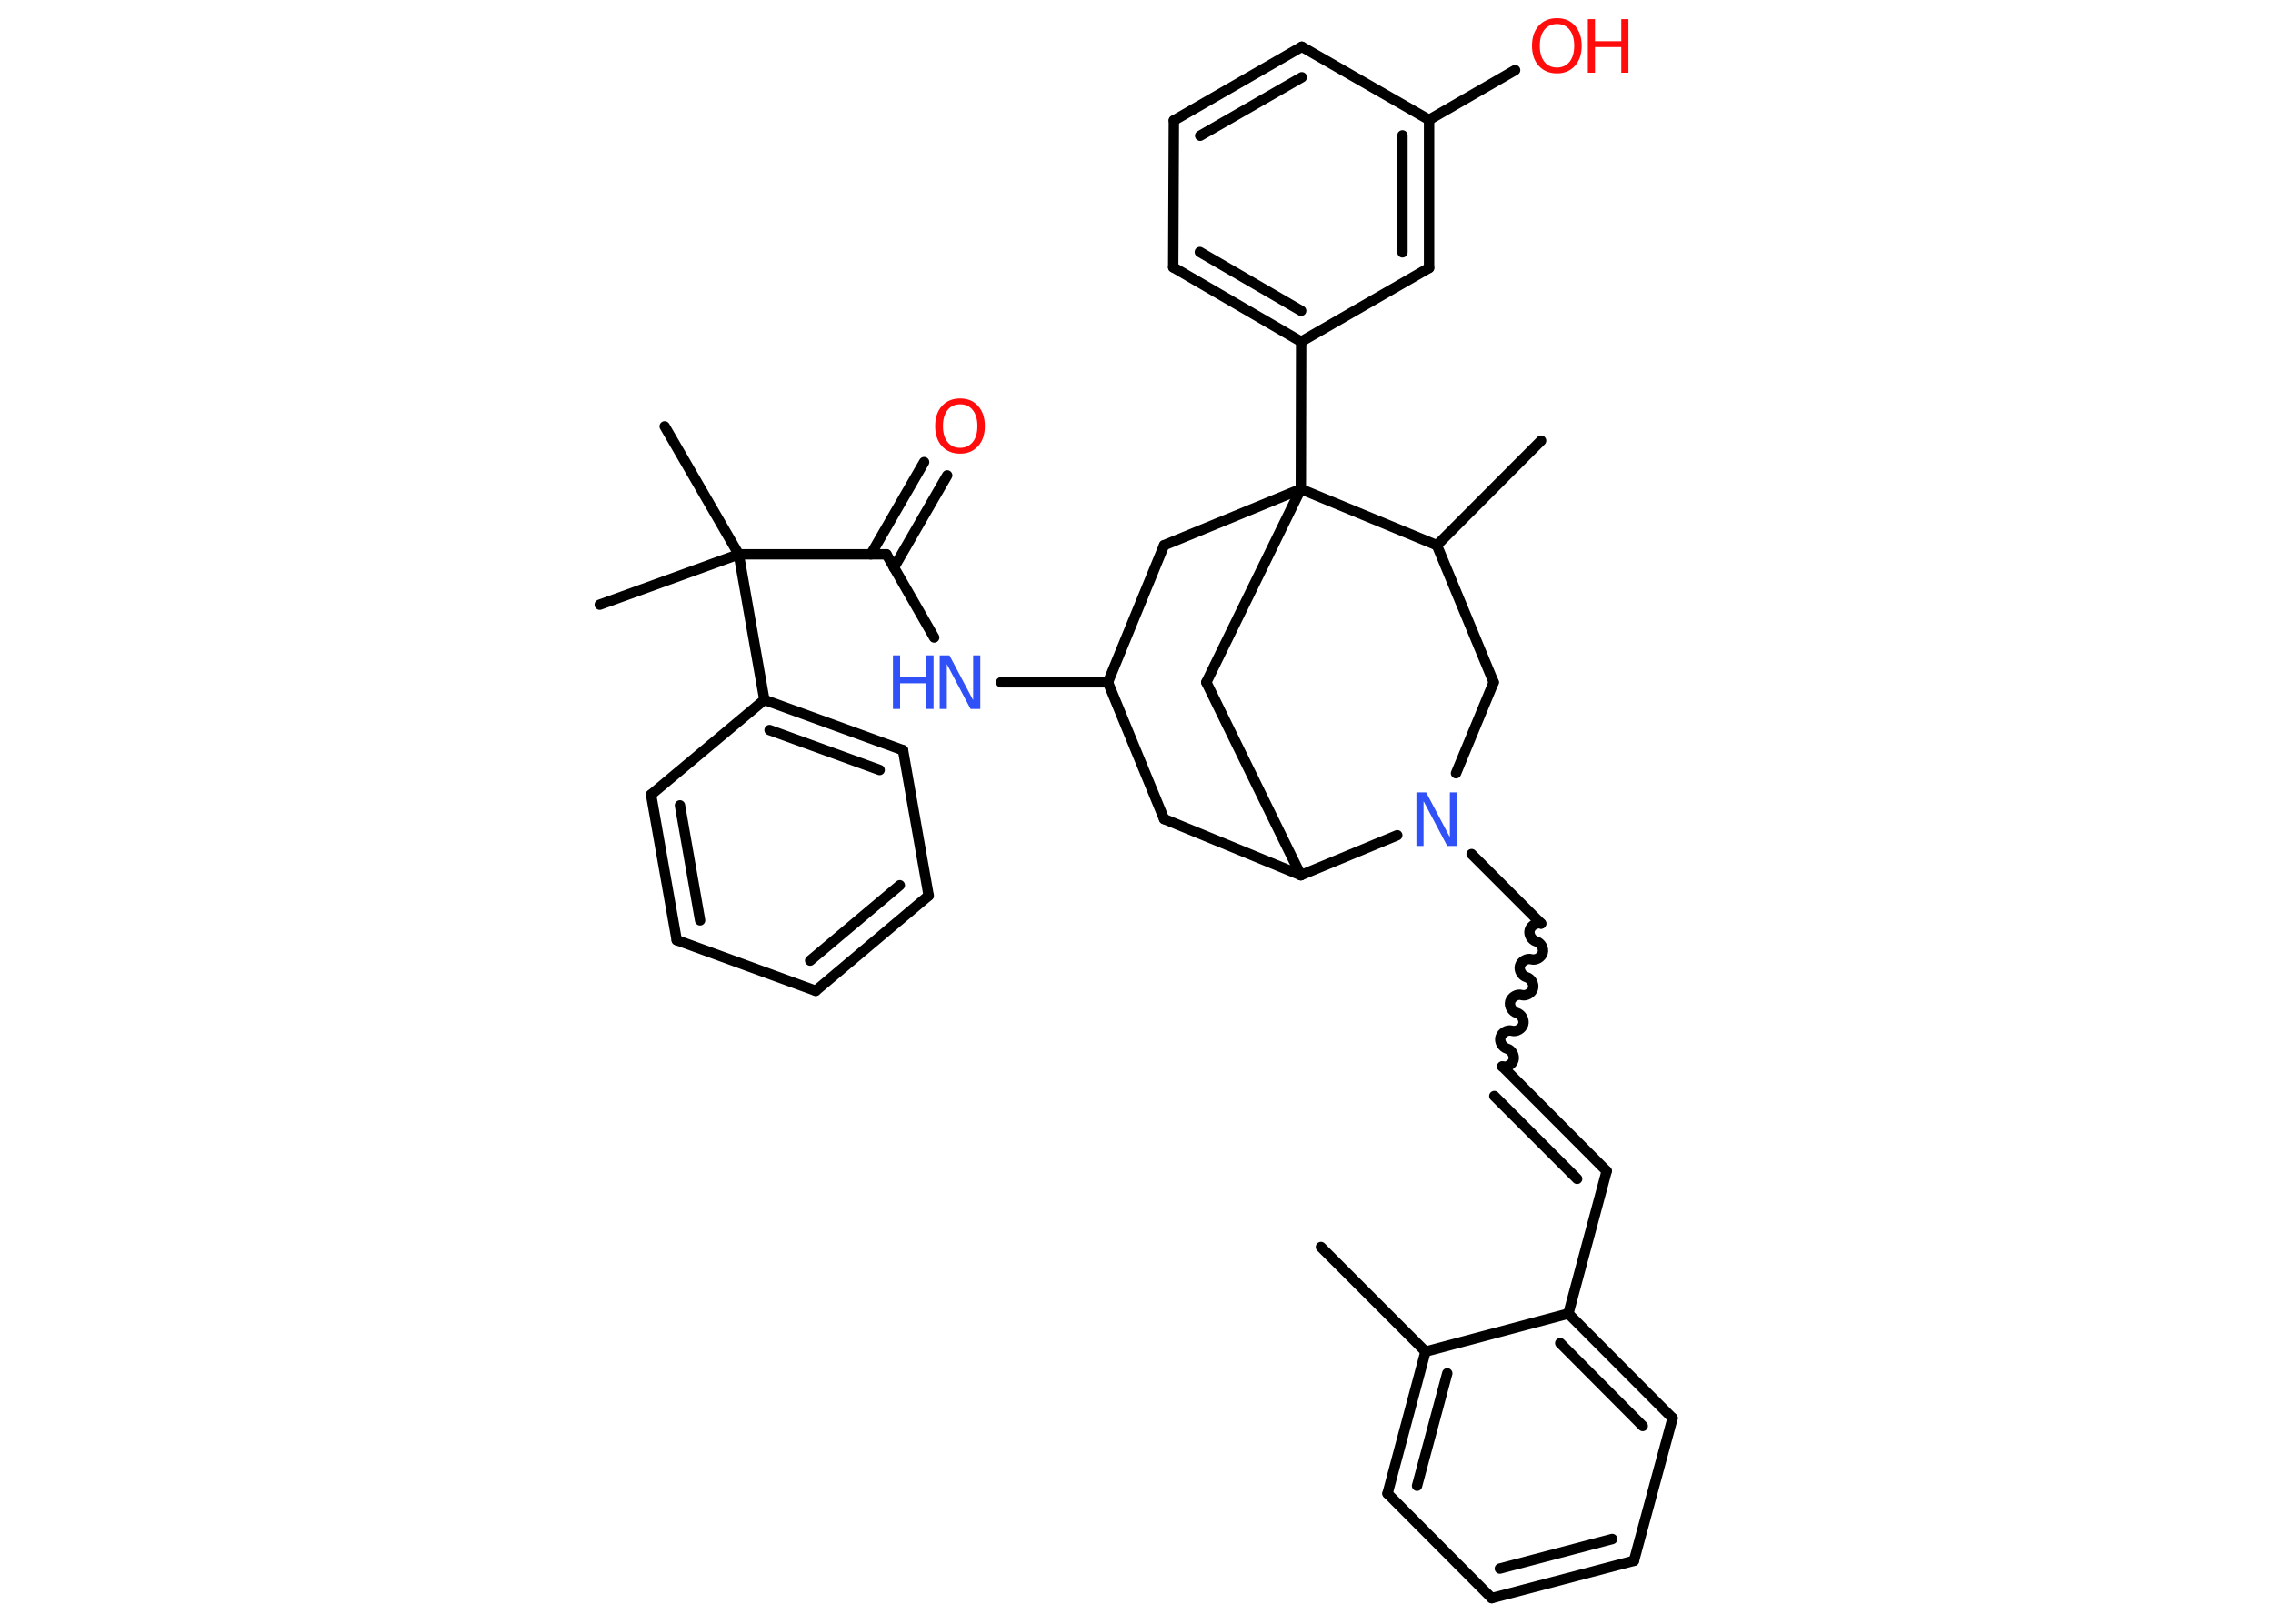 <?xml version='1.0' encoding='UTF-8'?>
<!DOCTYPE svg PUBLIC "-//W3C//DTD SVG 1.1//EN" "http://www.w3.org/Graphics/SVG/1.1/DTD/svg11.dtd">
<svg version='1.2' xmlns='http://www.w3.org/2000/svg' xmlns:xlink='http://www.w3.org/1999/xlink' width='70.0mm' height='50.0mm' viewBox='0 0 70.0 50.0'>
  <desc>Generated by the Chemistry Development Kit (http://github.com/cdk)</desc>
  <g stroke-linecap='round' stroke-linejoin='round' stroke='#000000' stroke-width='.32' fill='#FF0D0D'>
    <rect x='.0' y='.0' width='70.0' height='50.0' fill='#FFFFFF' stroke='none'/>
    <g id='mol1' class='mol'>
      <line id='mol1bnd1' class='bond' x1='40.68' y1='38.4' x2='43.9' y2='41.62'/>
      <g id='mol1bnd2' class='bond'>
        <line x1='43.9' y1='41.62' x2='42.73' y2='45.99'/>
        <line x1='44.57' y1='42.29' x2='43.64' y2='45.75'/>
      </g>
      <line id='mol1bnd3' class='bond' x1='42.73' y1='45.99' x2='45.94' y2='49.21'/>
      <g id='mol1bnd4' class='bond'>
        <line x1='45.94' y1='49.21' x2='50.32' y2='48.06'/>
        <line x1='46.19' y1='48.3' x2='49.65' y2='47.39'/>
      </g>
      <line id='mol1bnd5' class='bond' x1='50.32' y1='48.06' x2='51.51' y2='43.67'/>
      <g id='mol1bnd6' class='bond'>
        <line x1='51.51' y1='43.67' x2='48.3' y2='40.45'/>
        <line x1='50.59' y1='43.91' x2='48.05' y2='41.36'/>
      </g>
      <line id='mol1bnd7' class='bond' x1='43.9' y1='41.62' x2='48.3' y2='40.45'/>
      <line id='mol1bnd8' class='bond' x1='48.3' y1='40.45' x2='49.48' y2='36.06'/>
      <g id='mol1bnd9' class='bond'>
        <line x1='49.48' y1='36.06' x2='46.27' y2='32.84'/>
        <line x1='48.57' y1='36.3' x2='46.02' y2='33.75'/>
      </g>
      <path id='mol1bnd10' class='bond' d='M47.46 28.44c-.14 -.04 -.31 .06 -.35 .2c-.04 .14 .06 .31 .2 .35c.14 .04 .24 .21 .2 .35c-.04 .14 -.21 .24 -.35 .2c-.14 -.04 -.31 .06 -.35 .2c-.04 .14 .06 .31 .2 .35c.14 .04 .24 .21 .2 .35c-.04 .14 -.21 .24 -.35 .2c-.14 -.04 -.31 .06 -.35 .2c-.04 .14 .06 .31 .2 .35c.14 .04 .24 .21 .2 .35c-.04 .14 -.21 .24 -.35 .2c-.14 -.04 -.31 .06 -.35 .2c-.04 .14 .06 .31 .2 .35c.14 .04 .24 .21 .2 .35c-.04 .14 -.21 .24 -.35 .2' fill='none' stroke='#000000' stroke-width='.32'/>
      <line id='mol1bnd11' class='bond' x1='47.46' y1='28.44' x2='45.32' y2='26.3'/>
      <line id='mol1bnd12' class='bond' x1='44.84' y1='23.81' x2='46.0' y2='21.01'/>
      <line id='mol1bnd13' class='bond' x1='46.0' y1='21.01' x2='44.25' y2='16.79'/>
      <line id='mol1bnd14' class='bond' x1='44.25' y1='16.79' x2='47.46' y2='13.57'/>
      <line id='mol1bnd15' class='bond' x1='44.25' y1='16.79' x2='40.06' y2='15.06'/>
      <line id='mol1bnd16' class='bond' x1='40.06' y1='15.06' x2='40.07' y2='10.52'/>
      <g id='mol1bnd17' class='bond'>
        <line x1='36.13' y1='8.23' x2='40.07' y2='10.52'/>
        <line x1='36.95' y1='7.76' x2='40.07' y2='9.57'/>
      </g>
      <line id='mol1bnd18' class='bond' x1='36.13' y1='8.23' x2='36.15' y2='3.71'/>
      <g id='mol1bnd19' class='bond'>
        <line x1='40.09' y1='1.44' x2='36.15' y2='3.71'/>
        <line x1='40.09' y1='2.38' x2='36.96' y2='4.18'/>
      </g>
      <line id='mol1bnd20' class='bond' x1='40.09' y1='1.44' x2='44.01' y2='3.69'/>
      <line id='mol1bnd21' class='bond' x1='44.01' y1='3.69' x2='46.66' y2='2.16'/>
      <g id='mol1bnd22' class='bond'>
        <line x1='44.01' y1='8.25' x2='44.01' y2='3.69'/>
        <line x1='43.19' y1='7.77' x2='43.19' y2='4.17'/>
      </g>
      <line id='mol1bnd23' class='bond' x1='40.07' y1='10.52' x2='44.01' y2='8.25'/>
      <line id='mol1bnd24' class='bond' x1='40.06' y1='15.06' x2='35.85' y2='16.79'/>
      <line id='mol1bnd25' class='bond' x1='35.85' y1='16.79' x2='34.12' y2='21.01'/>
      <line id='mol1bnd26' class='bond' x1='34.12' y1='21.01' x2='30.83' y2='21.01'/>
      <line id='mol1bnd27' class='bond' x1='28.77' y1='19.63' x2='27.3' y2='17.07'/>
      <g id='mol1bnd28' class='bond'>
        <line x1='26.82' y1='17.07' x2='28.46' y2='14.23'/>
        <line x1='27.53' y1='17.48' x2='29.17' y2='14.64'/>
      </g>
      <line id='mol1bnd29' class='bond' x1='27.3' y1='17.07' x2='22.75' y2='17.07'/>
      <line id='mol1bnd30' class='bond' x1='22.75' y1='17.07' x2='20.47' y2='13.13'/>
      <line id='mol1bnd31' class='bond' x1='22.75' y1='17.07' x2='18.47' y2='18.62'/>
      <line id='mol1bnd32' class='bond' x1='22.75' y1='17.07' x2='23.54' y2='21.55'/>
      <g id='mol1bnd33' class='bond'>
        <line x1='27.81' y1='23.1' x2='23.54' y2='21.55'/>
        <line x1='27.09' y1='23.71' x2='23.7' y2='22.48'/>
      </g>
      <line id='mol1bnd34' class='bond' x1='27.81' y1='23.1' x2='28.6' y2='27.58'/>
      <g id='mol1bnd35' class='bond'>
        <line x1='25.12' y1='30.51' x2='28.6' y2='27.58'/>
        <line x1='24.95' y1='29.58' x2='27.71' y2='27.26'/>
      </g>
      <line id='mol1bnd36' class='bond' x1='25.12' y1='30.51' x2='20.84' y2='28.95'/>
      <g id='mol1bnd37' class='bond'>
        <line x1='20.05' y1='24.47' x2='20.84' y2='28.95'/>
        <line x1='20.94' y1='24.8' x2='21.56' y2='28.34'/>
      </g>
      <line id='mol1bnd38' class='bond' x1='23.54' y1='21.55' x2='20.05' y2='24.47'/>
      <line id='mol1bnd39' class='bond' x1='34.12' y1='21.01' x2='35.85' y2='25.22'/>
      <line id='mol1bnd40' class='bond' x1='35.85' y1='25.22' x2='40.06' y2='26.95'/>
      <line id='mol1bnd41' class='bond' x1='43.03' y1='25.72' x2='40.06' y2='26.95'/>
      <line id='mol1bnd42' class='bond' x1='40.06' y1='26.95' x2='37.15' y2='21.01'/>
      <line id='mol1bnd43' class='bond' x1='40.06' y1='15.06' x2='37.15' y2='21.01'/>
      <path id='mol1atm11' class='atom' d='M43.62 24.4h.3l.73 1.38v-1.38h.22v1.65h-.3l-.73 -1.38v1.38h-.22v-1.65z' stroke='none' fill='#3050F8'/>
      <g id='mol1atm21' class='atom'>
        <path d='M47.95 .74q-.25 .0 -.39 .18q-.14 .18 -.14 .49q.0 .31 .14 .49q.14 .18 .39 .18q.24 .0 .39 -.18q.14 -.18 .14 -.49q.0 -.31 -.14 -.49q-.14 -.18 -.39 -.18zM47.95 .56q.35 .0 .55 .23q.21 .23 .21 .62q.0 .39 -.21 .62q-.21 .23 -.55 .23q-.35 .0 -.56 -.23q-.21 -.23 -.21 -.62q.0 -.39 .21 -.62q.21 -.23 .56 -.23z' stroke='none'/>
        <path d='M48.9 .59h.22v.68h.81v-.68h.22v1.65h-.22v-.79h-.81v.79h-.22v-1.65z' stroke='none'/>
      </g>
      <g id='mol1atm25' class='atom'>
        <path d='M28.94 20.18h.3l.73 1.38v-1.38h.22v1.65h-.3l-.73 -1.38v1.38h-.22v-1.65z' stroke='none' fill='#3050F8'/>
        <path d='M27.5 20.18h.22v.68h.81v-.68h.22v1.65h-.22v-.79h-.81v.79h-.22v-1.65z' stroke='none' fill='#3050F8'/>
      </g>
      <path id='mol1atm27' class='atom' d='M29.57 12.45q-.25 .0 -.39 .18q-.14 .18 -.14 .49q.0 .31 .14 .49q.14 .18 .39 .18q.24 .0 .39 -.18q.14 -.18 .14 -.49q.0 -.31 -.14 -.49q-.14 -.18 -.39 -.18zM29.57 12.27q.35 .0 .55 .23q.21 .23 .21 .62q.0 .39 -.21 .62q-.21 .23 -.55 .23q-.35 .0 -.56 -.23q-.21 -.23 -.21 -.62q.0 -.39 .21 -.62q.21 -.23 .56 -.23z' stroke='none'/>
    </g>
  </g>
</svg>
